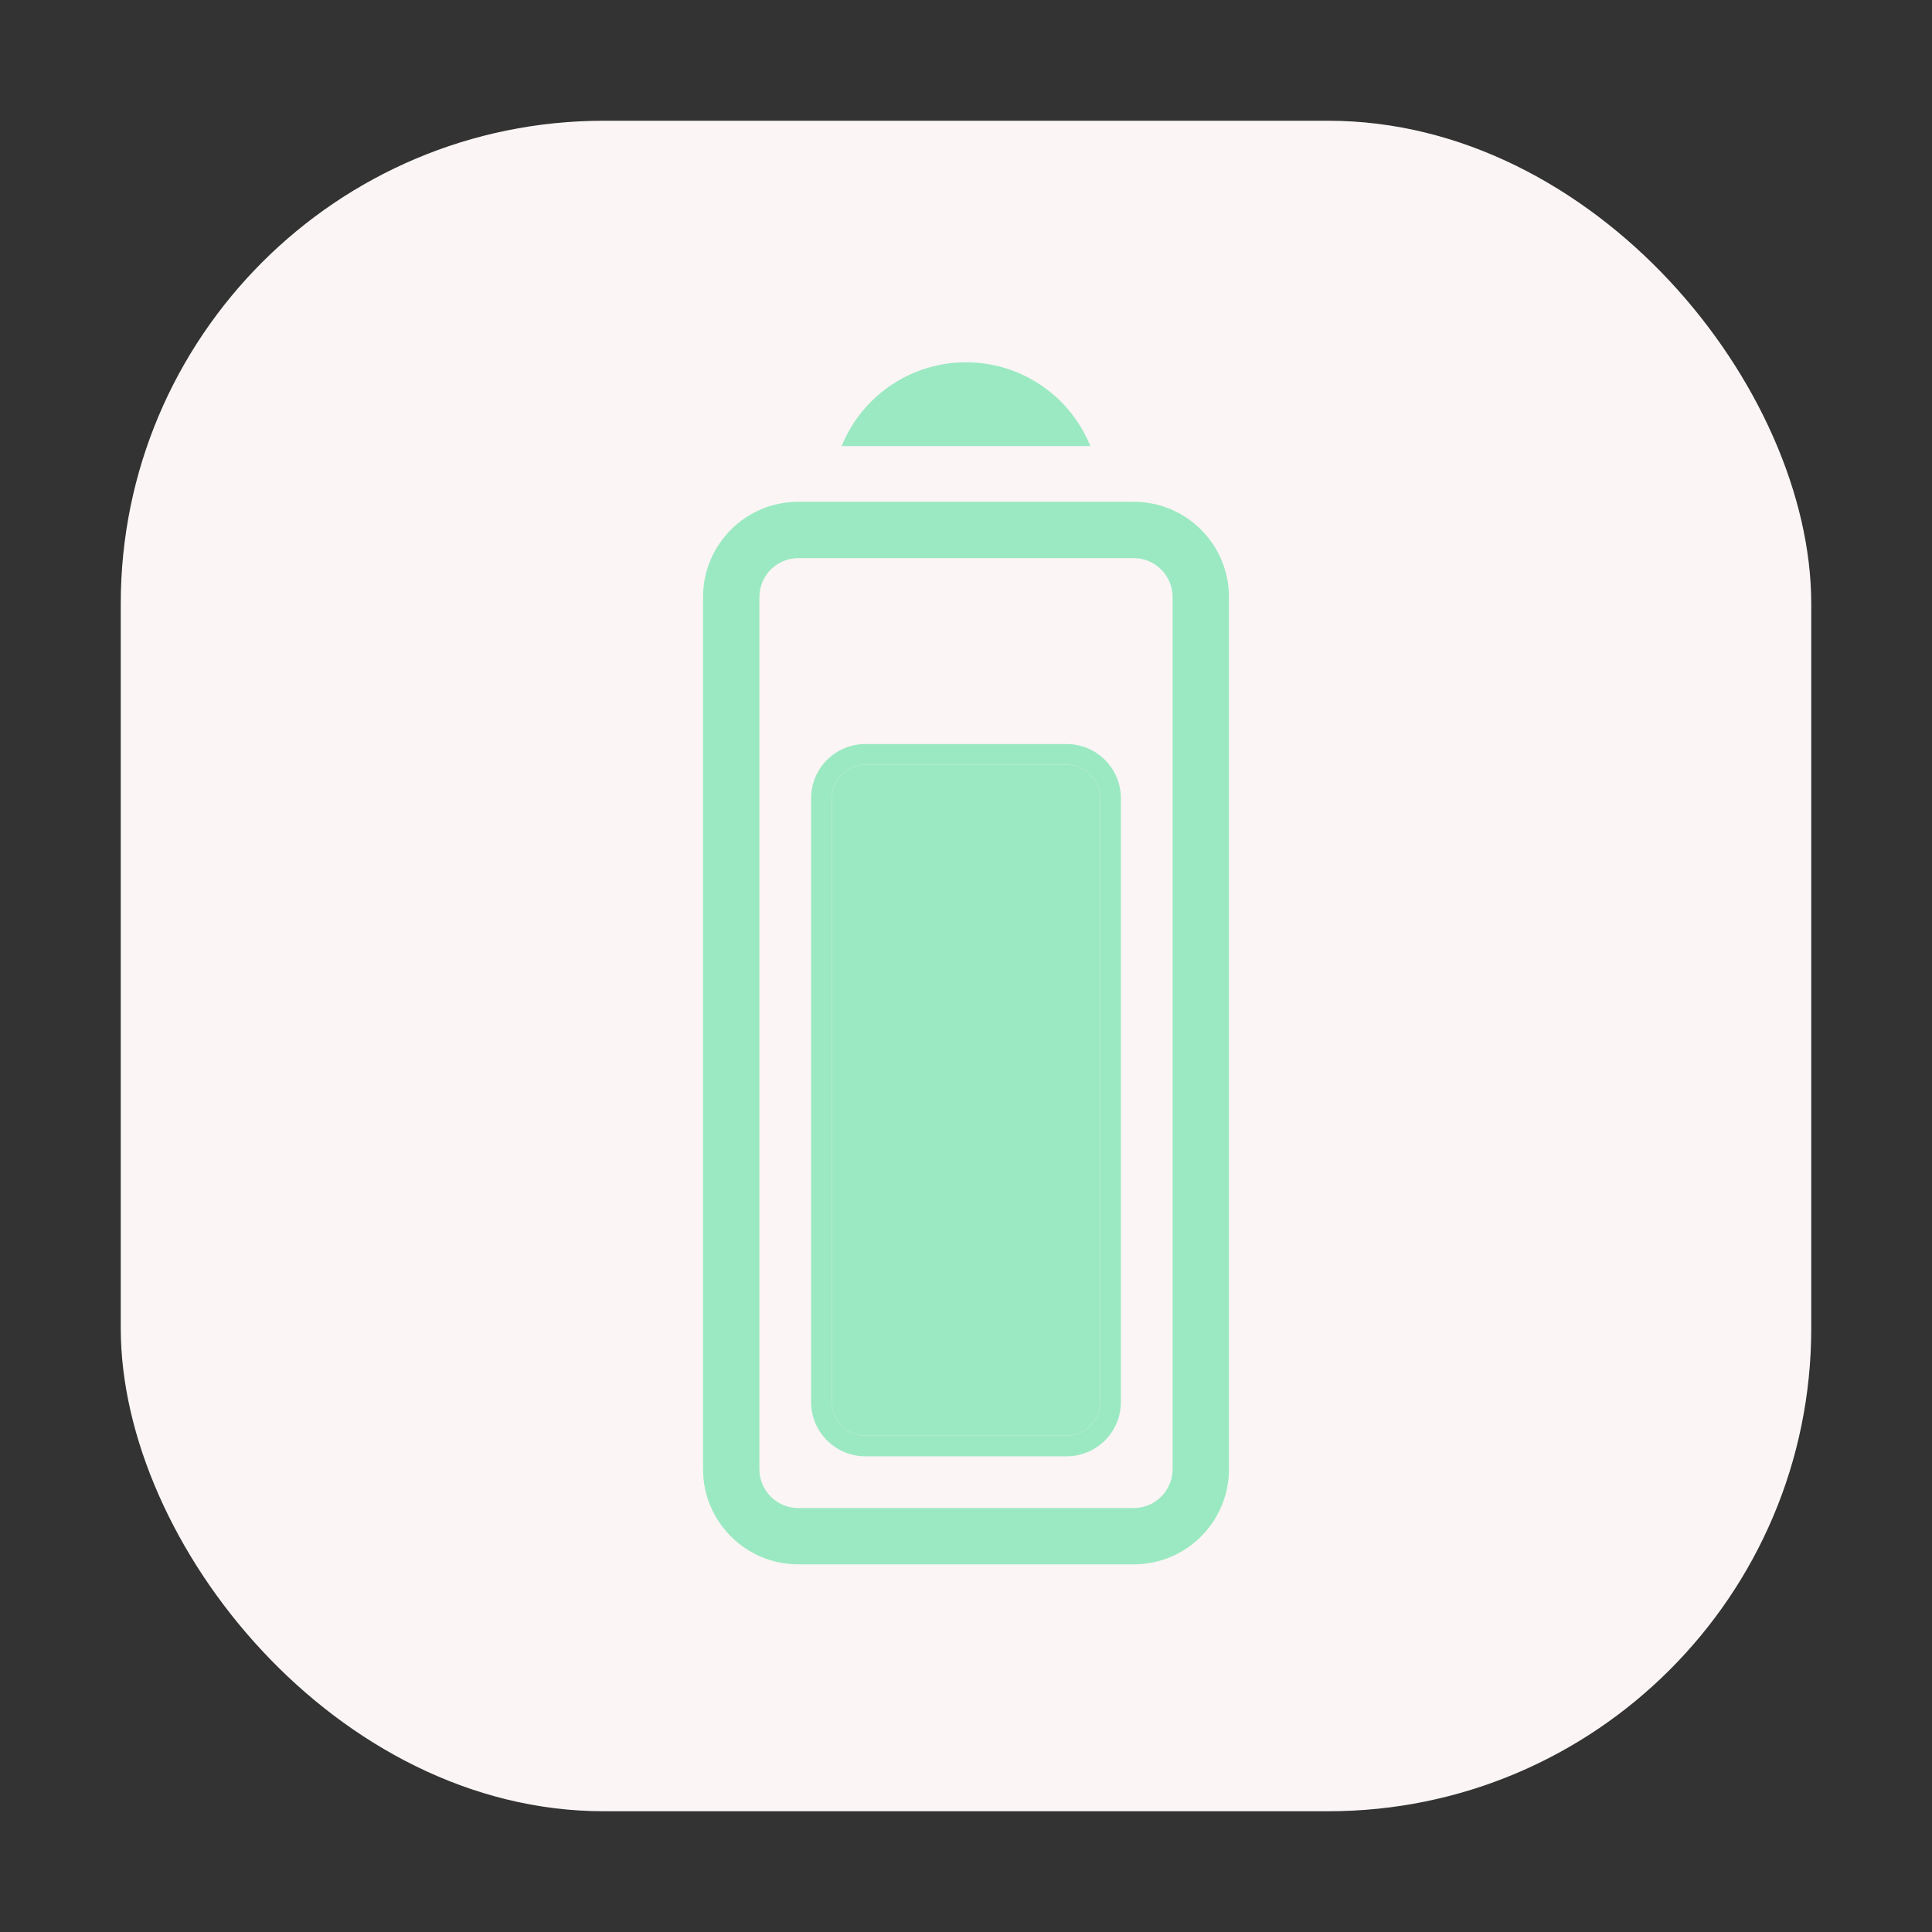 <svg width="64" height="64" viewBox="0 0 64 64" fill="none" xmlns="http://www.w3.org/2000/svg">
<rect x="0" y="0" width="64" height="64" fill="#333333" stroke="none"/>
<rect x="4" y="4" width="56" height="56" rx="16" fill="#FBF5F5"/>
<g clip-path="url(#clip0_143_73)">
<path fill-rule="evenodd" clip-rule="evenodd" d="M23.289 19.778C23.289 18.035 24.702 16.622 26.445 16.622H37.556C39.298 16.622 40.711 18.035 40.711 19.778V48.667C40.711 50.409 39.298 51.822 37.556 51.822H26.445C24.702 51.822 23.289 50.409 23.289 48.667L23.289 19.778ZM26.445 18.489C25.733 18.489 25.156 19.066 25.156 19.778V48.667C25.156 49.379 25.733 49.956 26.445 49.956H37.556C38.267 49.956 38.844 49.379 38.844 48.667V19.778C38.844 19.066 38.267 18.489 37.556 18.489H26.445Z" fill="#9BE9C2"/>
<path d="M27.555 26.445C27.555 25.831 28.053 25.333 28.667 25.333H35.333C35.947 25.333 36.444 25.831 36.444 26.445V46.444C36.444 47.058 35.947 47.556 35.333 47.556H28.667C28.053 47.556 27.555 47.058 27.555 46.444V26.445Z" fill="#9BE9C2"/>
<path fill-rule="evenodd" clip-rule="evenodd" d="M28.667 24.647H35.333C36.326 24.647 37.131 25.451 37.131 26.444V46.444C37.131 47.437 36.326 48.242 35.333 48.242H28.667C27.674 48.242 26.869 47.437 26.869 46.444V26.444C26.869 25.451 27.674 24.647 28.667 24.647ZM28.667 25.333C28.053 25.333 27.556 25.831 27.556 26.444V46.444C27.556 47.058 28.053 47.556 28.667 47.556H35.333C35.947 47.556 36.444 47.058 36.444 46.444V26.444C36.444 25.831 35.947 25.333 35.333 25.333H28.667Z" fill="#9BE9C2"/>
<path fill-rule="evenodd" clip-rule="evenodd" d="M27.88 14.778H36.12C36.115 14.766 36.111 14.755 36.106 14.744C35.883 14.204 35.555 13.714 35.143 13.302C34.73 12.889 34.24 12.562 33.701 12.338C33.161 12.115 32.584 12 32 12C31.416 12 30.838 12.115 30.299 12.338C29.76 12.562 29.27 12.889 28.857 13.302C28.445 13.714 28.117 14.204 27.894 14.744C27.889 14.755 27.884 14.766 27.88 14.778Z" fill="#9BE9C2"/>
</g>
<defs>
<clipPath id="clip0_143_73">
<rect width="20" height="40" fill="white" transform="translate(22 12)"/>
</clipPath>
</defs>
</svg>
